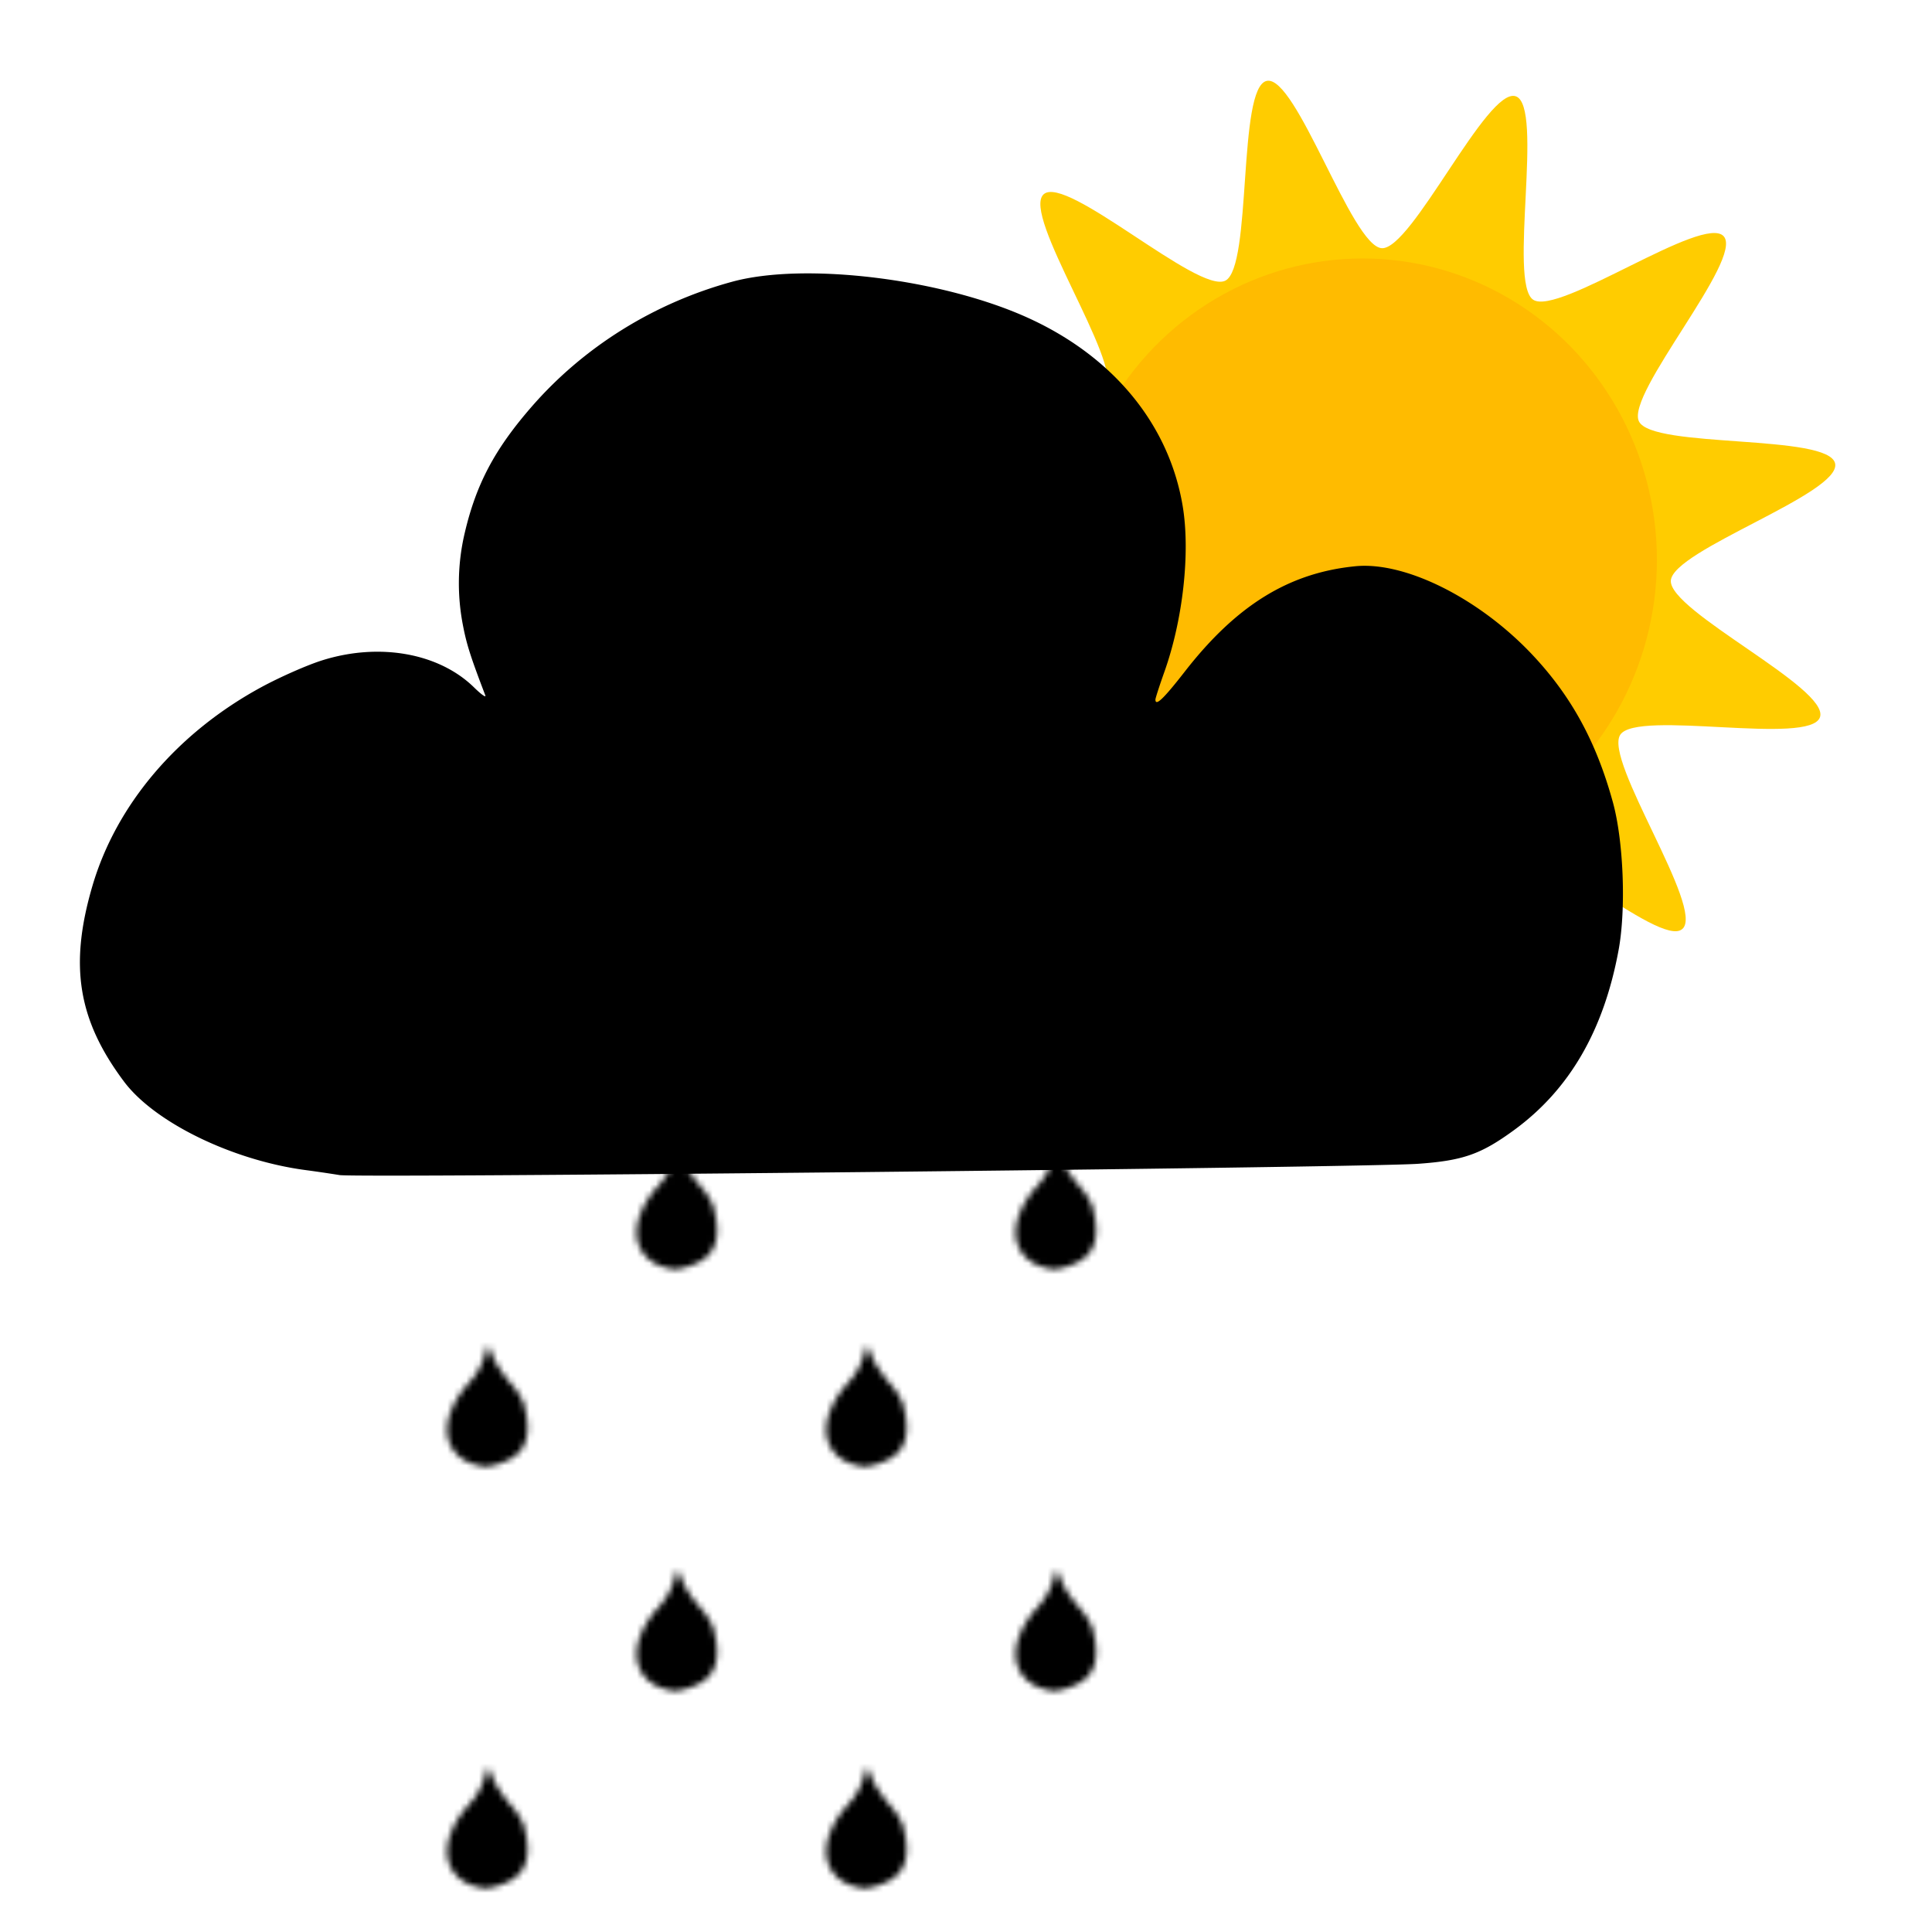 <svg xmlns="http://www.w3.org/2000/svg" xmlns:xlink="http://www.w3.org/1999/xlink" viewBox="0 0 100 100">
   <defs>
      <pattern xlink:href="#prefix__sa" id="prefix__sb" patternTransform="matrix(.327 0 0 .291 12.199 14.596)"/>
      <pattern patternUnits="userSpaceOnUse" width="60" height="75" patternTransform="matrix(.3 0 0 .3 2 12)" id="prefix__sa">
         <path class="s-raindrop" d="M-30.647 54.968c.465 1.821-.055 2.578-1.566 2.892-1.301-.07-2.208-1.19-1.446-2.82.642-1.3 1.065-1.009 1.477-2.756.61 1.776 1.053 1.512 1.535 2.684zm8.11 9c.465 1.82-.056 2.577-1.566 2.891-1.302-.07-2.208-1.19-1.447-2.819.642-1.3 1.066-1.01 1.477-2.756.61 1.776 1.053 1.511 1.536 2.683z" transform="matrix(3.7 0 0 3.9 129 -200)" fill="currentColor"/>
      </pattern>
   </defs>
      <path class="s-rain"  d="M22.093 37.67l34.397 5.752 2.97 55.435c-19.641.976-21.8.786-38.011 1.451z" fill="url(#prefix__sb)"/>

   <g transform="matrix(.544 0 0 .557 42.785 -108.605)">
      <path d="M81.402 281.32c-2.1 1.8-14.72-9.29-17.28-8.02-2.56 1.27-1.14 17.99-3.94 18.56-2.8.56-8-15.37-10.94-15.55-2.86-.17-10.03 15.02-12.75 14.12-2.71-.9.73-17.33-1.65-18.9-2.38-1.5-16.24 8.01-18.13 5.85-1.9-2.13 9.34-14.64 8.07-17.19-1.28-2.54-18.05-1.14-18.66-3.92-.52-2.79 15.46-8.03 15.63-10.87.173-2.84-15.1-9.98-14.19-12.68.9-2.7 17.42.72 19.007-1.645 1.578-2.374-8.06-16.152-5.918-18.039 2.142-1.886 14.727 9.297 17.288 8.026 2.56-1.27 1.14-17.996 3.944-18.564 2.804-.569 8.08 15.375 10.937 15.547 2.856.173 10.035-15.018 12.749-14.116 2.714.902-.732 17.333 1.655 18.903 2.387 1.57 16.24-8.017 18.138-5.886 1.897 2.131-9.348 14.647-8.07 17.194 1.278 2.546 18.095 1.133 18.667 3.922.571 2.789-15.46 8.036-15.633 10.877-.174 2.84 15.1 9.98 14.194 12.679-.907 2.7-17.429-.728-19.008 1.646-1.578 2.374 8.061 16.151 5.918 18.038z" fill="#fc0"/>
      <circle cx="51" cy="247" r="28" fill="#fb0"/>
   </g>
   <path class="s-cloud" d="M17.567 60.82a76.35 83.562 0 00-1.804-.264c-3.774-.515-7.769-2.47-9.342-4.571-2.392-3.195-2.847-6.009-1.638-10.127 1.237-4.214 4.399-7.934 8.75-10.294.957-.519 2.37-1.142 3.142-1.384 2.956-.931 6.044-.38 7.861 1.4.376.369.637.552.583.41-.763-1.997-.962-2.618-1.153-3.604a9.484 10.38 0 01.087-4.794c.591-2.532 1.55-4.341 3.467-6.543 2.698-3.098 6.33-5.362 10.375-6.466 3.787-1.034 10.958-.144 15.411 1.913 4.362 2.013 7.21 5.505 7.91 9.7.399 2.394.016 5.868-.946 8.574-.255.718-.464 1.364-.465 1.436-.002.371.412-.022 1.531-1.459 2.669-3.424 5.382-5.098 8.814-5.438 2.586-.257 6.41 1.656 9.167 4.583 2.019 2.145 3.309 4.51 4.167 7.637.55 2.006.686 5.512.296 7.634-.765 4.164-2.539 7.226-5.399 9.32-1.722 1.26-2.648 1.588-4.972 1.754-2.79.202-54.946.746-55.842.584z" fill="currentColor"/>
</svg>
